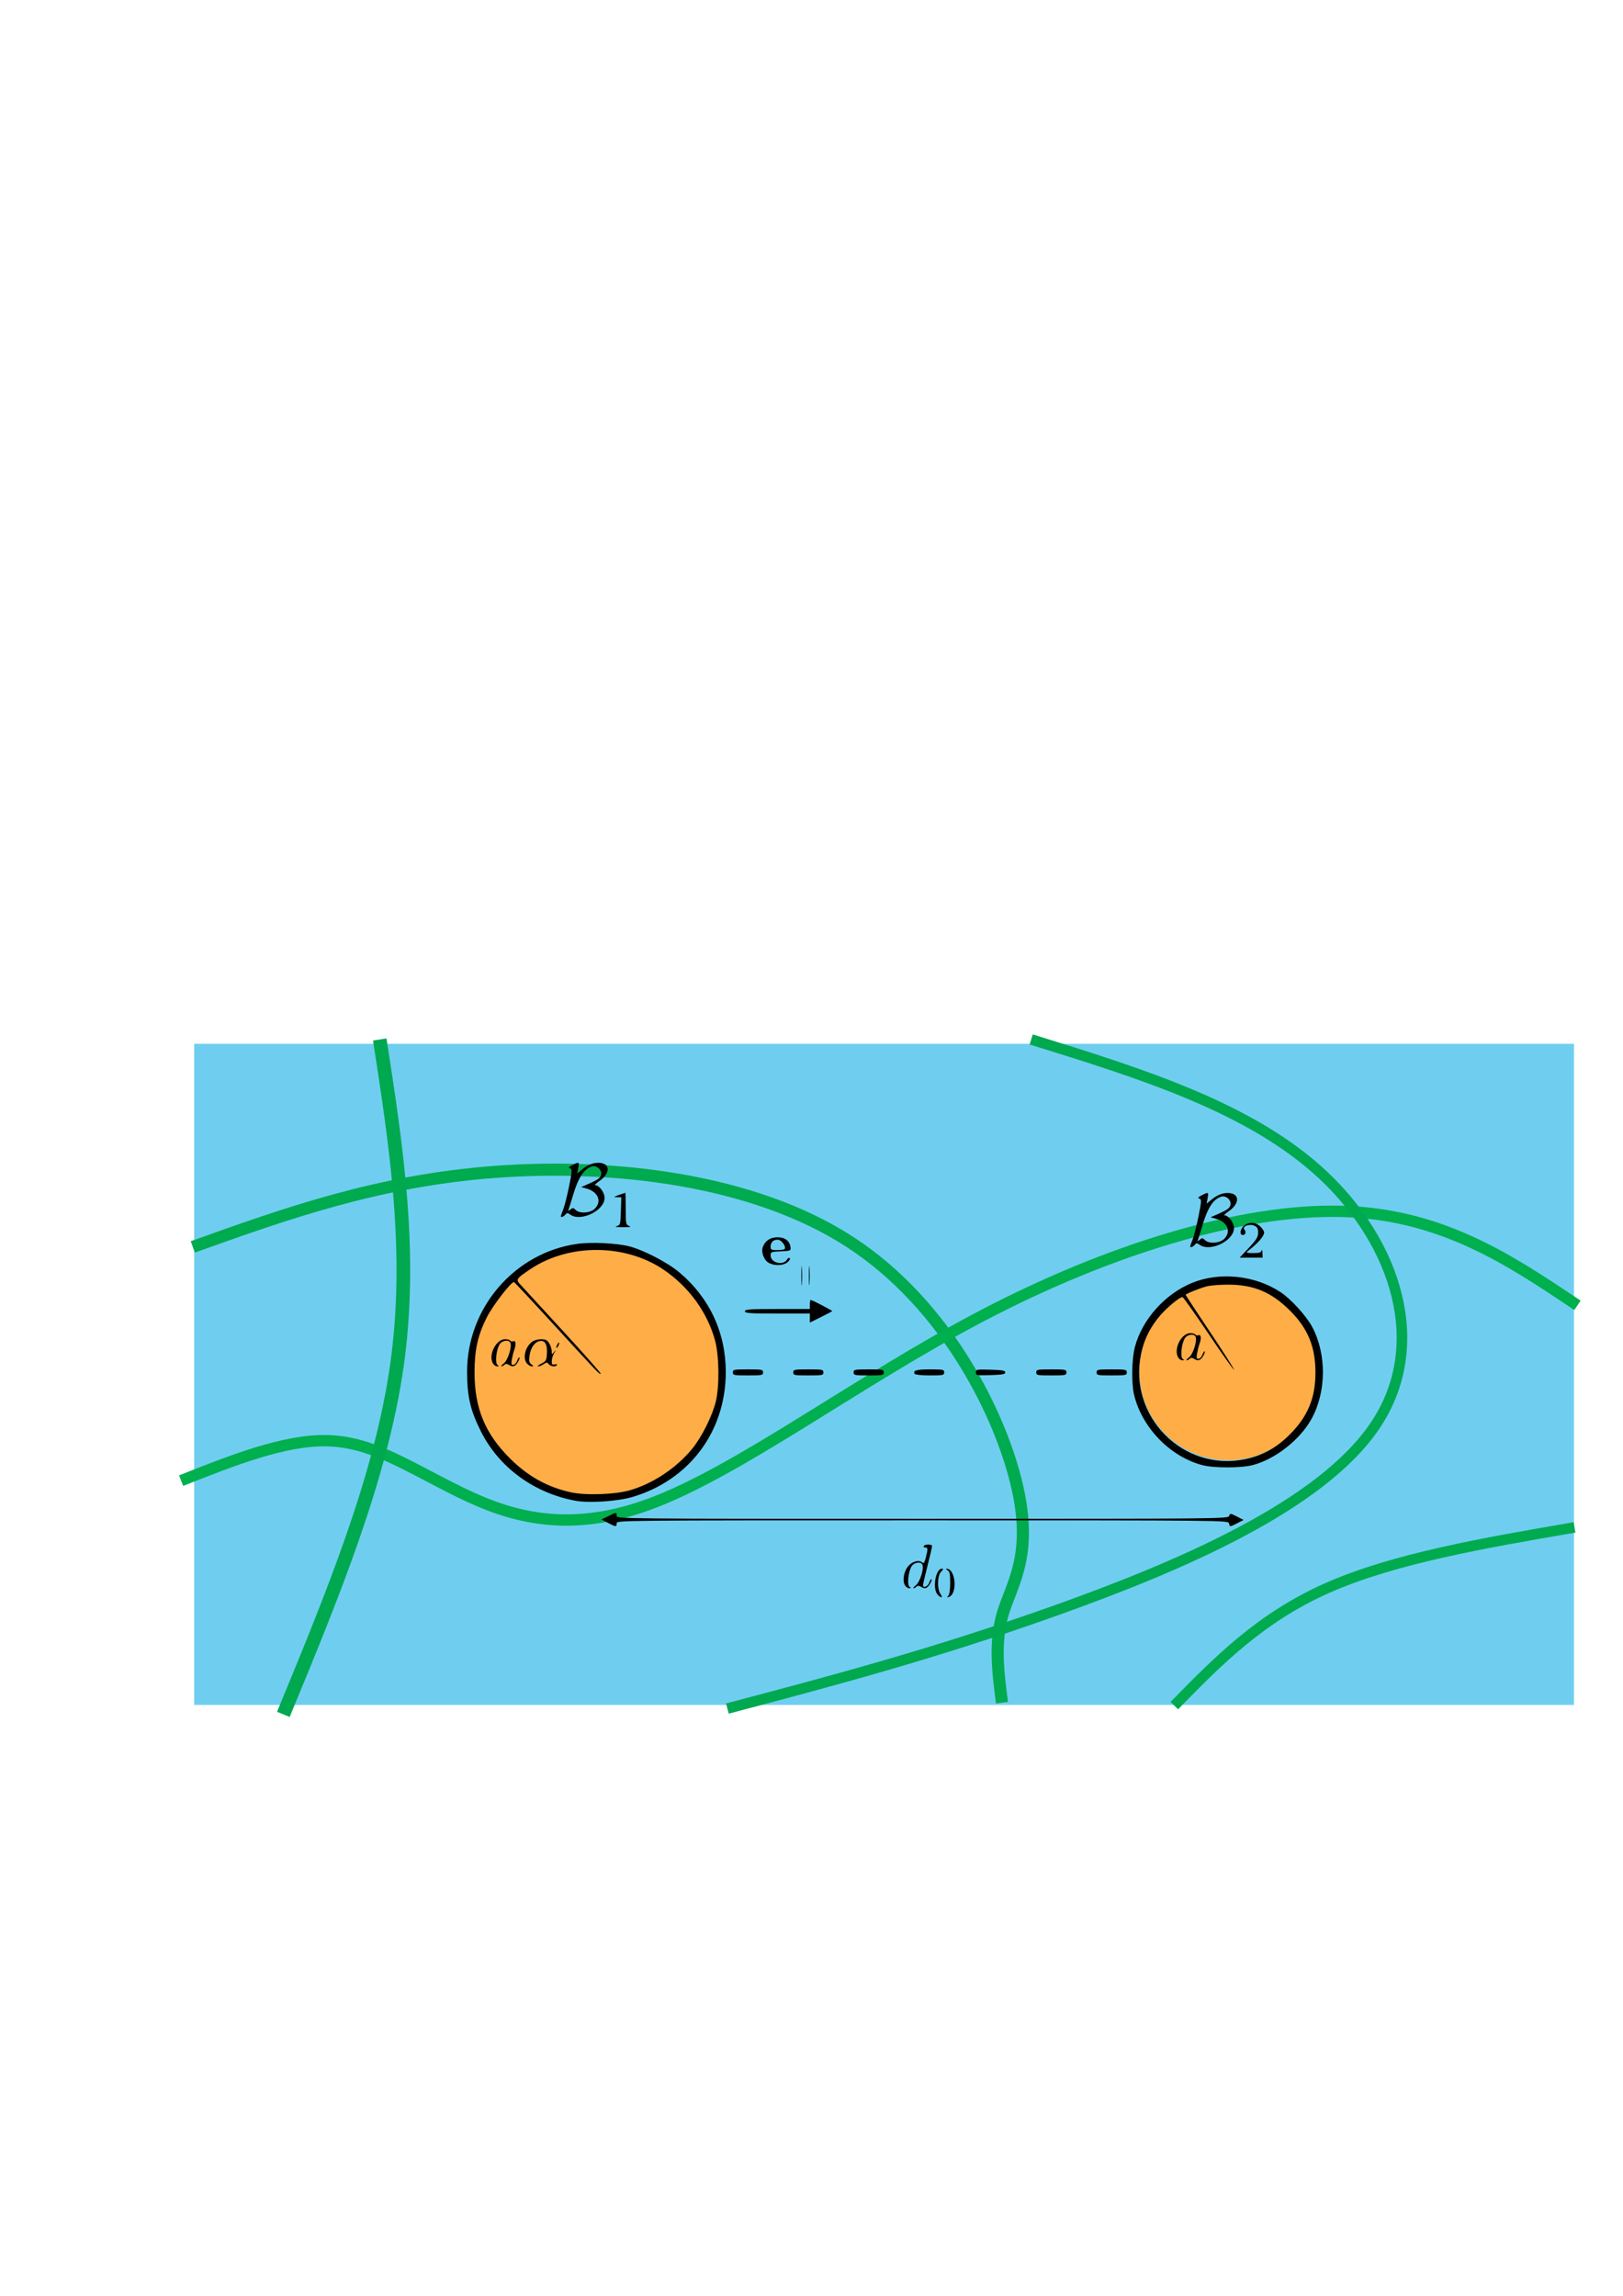 <?xml version="1.0" encoding="UTF-8" standalone="no"?>
<!-- Created with Inkscape (http://www.inkscape.org/) -->

<svg
   xmlns:dc="http://purl.org/dc/elements/1.1/"
   xmlns:cc="http://creativecommons.org/ns#"
   xmlns:rdf="http://www.w3.org/1999/02/22-rdf-syntax-ns#"
   xmlns:svg="http://www.w3.org/2000/svg"
   xmlns="http://www.w3.org/2000/svg"
   xmlns:sodipodi="http://sodipodi.sourceforge.net/DTD/sodipodi-0.dtd"
   xmlns:inkscape="http://www.inkscape.org/namespaces/inkscape"
   width="210mm"
   height="297mm"
   viewBox="0 0 210 297"
   version="1.1"
   id="svg8"
   inkscape:version="0.92.3 (2405546, 2018-03-11)"
   sodipodi:docname="two-sphere.svg">
  <defs
     id="defs2">
    <inkscape:path-effect
       effect="bspline"
       id="path-effect983"
       is_visible="true"
       weight="33.333"
       steps="2"
       helper_size="0"
       apply_no_weight="true"
       apply_with_weight="true"
       only_selected="false" />
    <inkscape:path-effect
       effect="bspline"
       id="path-effect979"
       is_visible="true"
       weight="33.333"
       steps="2"
       helper_size="0"
       apply_no_weight="true"
       apply_with_weight="true"
       only_selected="false" />
    <inkscape:path-effect
       effect="bspline"
       id="path-effect975"
       is_visible="true"
       weight="33.333"
       steps="2"
       helper_size="0"
       apply_no_weight="true"
       apply_with_weight="true"
       only_selected="false" />
    <inkscape:path-effect
       effect="bspline"
       id="path-effect971"
       is_visible="true"
       weight="33.333"
       steps="2"
       helper_size="0"
       apply_no_weight="true"
       apply_with_weight="true"
       only_selected="false" />
    <inkscape:path-effect
       effect="bspline"
       id="path-effect967"
       is_visible="true"
       weight="33.333"
       steps="2"
       helper_size="0"
       apply_no_weight="true"
       apply_with_weight="true"
       only_selected="false" />
  </defs>
  <sodipodi:namedview
     id="base"
     pagecolor="#ffffff"
     bordercolor="#666666"
     borderopacity="1.0"
     inkscape:pageopacity="0.0"
     inkscape:pageshadow="2"
     inkscape:zoom="1.4"
     inkscape:cx="529.72969"
     inkscape:cy="447.68482"
     inkscape:document-units="mm"
     inkscape:current-layer="layer1"
     showgrid="false"
     inkscape:window-width="958"
     inkscape:window-height="1175"
     inkscape:window-x="1080"
     inkscape:window-y="350"
     inkscape:window-maximized="0"
     inkscape:snap-global="false" />
  <g
     inkscape:label="Layer 1"
     inkscape:groupmode="layer"
     id="layer1">
    <rect
       style="opacity:1;fill:#6fcef0;fill-opacity:1;stroke:none;stroke-width:0.185;stroke-miterlimit:4;stroke-dasharray:none;stroke-dashoffset:0;stroke-opacity:1"
       id="rect896"
       width="178.536"
       height="85.526"
       x="25.123"
       y="135.035"
       inkscape:export-xdpi="400"
       inkscape:export-ydpi="400" />
    <circle
       style="opacity:1;fill:#ffad47;fill-opacity:1;stroke:none;stroke-width:0.185;stroke-miterlimit:4;stroke-dasharray:none;stroke-dashoffset:0;stroke-opacity:1"
       id="path959"
       cx="77.107"
       cy="177.56"
       r="16.253"
       inkscape:export-xdpi="400"
       inkscape:export-ydpi="400" />
    <circle
       style="opacity:1;fill:#ffad47;fill-opacity:1;stroke:none;stroke-width:0.182;stroke-miterlimit:4;stroke-dasharray:none;stroke-dashoffset:0;stroke-opacity:1"
       id="path961"
       cx="158.939"
       cy="177.371"
       r="11.528"
       inkscape:export-xdpi="400"
       inkscape:export-ydpi="400" />
    <path
       style="fill:none;fill-rule:evenodd;stroke:#00aa4f;stroke-width:1.565;stroke-linecap:butt;stroke-linejoin:miter;stroke-opacity:1;stroke-miterlimit:4;stroke-dasharray:none"
       d="m 24.946,161.307 c 11.97,-4.284 23.939,-8.568 39.058,-9.701 15.119,-1.134 33.388,0.882 45.987,9.071 12.599,8.189 19.529,22.553 21.608,31.561 2.079,9.008 -0.693,12.662 -1.827,16.442 -1.134,3.78 -0.63,7.685 -0.126,11.591"
       id="path973"
       inkscape:connector-curvature="0"
       inkscape:path-effect="#path-effect975"
       inkscape:original-d="m 24.946428,161.30655 c 11.969511,-4.284 23.938755,-8.56773 35.907738,-12.85119 18.268627,2.01555 36.537963,4.03148 54.806544,6.04762 6.92974,14.36264 13.85939,28.72592 20.78869,43.08928 -2.77158,3.65353 -5.54338,7.30728 -8.31547,10.96131 0.50427,3.9058 1.0082,7.81124 1.5119,11.71726"
       inkscape:export-xdpi="400"
       inkscape:export-ydpi="400" />
    <path
       style="fill:none;fill-rule:evenodd;stroke:#00af4e;stroke-width:1.465;stroke-linecap:butt;stroke-linejoin:miter;stroke-opacity:1;stroke-miterlimit:4;stroke-dasharray:none"
       d="m 23.435,191.545 c 6.678,-2.646 13.355,-5.292 18.899,-5.166 5.543,0.126 9.953,3.024 16.064,6.111 6.111,3.087 13.922,6.363 25.513,2.142 11.591,-4.221 26.963,-15.938 43.215,-24.443 16.253,-8.504 33.388,-13.796 46.365,-13.481 12.977,0.315 21.797,6.237 30.616,12.158"
       id="path969"
       inkscape:connector-curvature="0"
       inkscape:path-effect="#path-effect971"
       inkscape:original-d="m 23.434523,191.54464 c 6.677843,-2.6461 13.355424,-5.29193 20.032737,-7.9375 4.409776,2.89742 8.819711,5.79537 13.229167,8.69345 7.811661,3.27549 15.62328,6.55133 23.434524,9.82738 15.37104,-11.71733 30.742329,-23.43478 46.113089,-35.15178 17.13486,-5.29183 34.27011,-10.5836 51.40477,-15.875 8.81954,5.92125 17.63915,11.84299 26.45833,17.76488"
       inkscape:export-xdpi="400"
       inkscape:export-ydpi="400" />
    <path
       style="fill:#000000;stroke-width:0.195"
       d="m 121.316,206.283 c -0.697,-0.77 -0.26,-3.353 0.567,-3.353 0.209,0 0.181,0.1 -0.109,0.391 -0.492,0.492 -0.544,2.232 -0.086,2.886 0.366,0.522 0.084,0.58 -0.371,0.077 z m 1.386,0.147 c 0.149,-0.158 0.244,-0.81 0.244,-1.675 0,-1.142 -0.066,-1.454 -0.342,-1.615 -0.188,-0.11 -0.254,-0.2 -0.146,-0.202 1.212,-0.018 1.478,3.303 0.293,3.662 -0.236,0.071 -0.246,0.039 -0.049,-0.17 z m -5.63,-1.381 c -0.348,-0.65 -0.091,-1.89 0.524,-2.532 0.556,-0.58 1.379,-0.746 1.769,-0.356 0.147,0.147 0.273,-0.05 0.43,-0.672 0.29,-1.151 0.281,-1.293 -0.083,-1.293 -0.167,0 -0.25,-0.088 -0.184,-0.195 0.161,-0.261 1.074,-0.251 1.074,0.011 0,0.114 -0.264,1.251 -0.586,2.527 -0.322,1.276 -0.586,2.414 -0.586,2.527 0,0.411 0.6,0.195 0.781,-0.282 0.102,-0.269 0.229,-0.488 0.282,-0.488 0.206,0 -0.24,0.871 -0.544,1.063 -0.231,0.146 -0.439,0.13 -0.736,-0.056 -0.297,-0.186 -0.474,-0.199 -0.626,-0.047 -0.116,0.116 -0.293,0.211 -0.394,0.211 -0.1,0 0.04,-0.175 0.312,-0.389 0.518,-0.407 1.063,-2.094 0.853,-2.64 -0.177,-0.46 -1.051,-0.352 -1.395,0.173 -0.441,0.673 -0.622,2.456 -0.272,2.677 0.221,0.14 0.209,0.174 -0.061,0.176 -0.184,10e-4 -0.436,-0.185 -0.559,-0.416 z m -38.414,-8.043 -0.836,-0.438 0.89,-0.432 c 1.083,-0.526 1.075,-0.526 1.075,-0.042 0,0.389 0.13,0.391 39.552,0.391 38.704,0 39.555,-0.008 39.693,-0.372 0.136,-0.36 0.168,-0.357 1.01,0.073 l 0.87,0.445 -0.813,0.415 c -0.99,0.505 -0.955,0.504 -1.081,0.025 -0.102,-0.389 -0.266,-0.391 -39.667,-0.391 -39.434,0 -39.564,0.001 -39.564,0.391 0,0.484 -0.09,0.479 -1.129,-0.065 z m -4.177,-2.856 c -5.388,-0.987 -9.931,-4.319 -12.265,-8.991 -1.364,-2.732 -1.78,-4.535 -1.78,-7.715 0.002,-8.247 6.138,-15.376 14.227,-16.526 1.83,-0.26 5.179,-0.101 6.783,0.323 1.885,0.498 4.94,2.087 6.439,3.35 3.933,3.31 6.036,7.834 6.024,12.951 -0.019,7.673 -4.738,13.955 -12.112,16.125 -1.886,0.555 -5.59,0.8 -7.317,0.483 z m 7.028,-1.362 c 2.972,-0.859 5.977,-2.854 8.025,-5.329 1.223,-1.477 2.612,-4.238 3.075,-6.109 0.494,-1.997 0.45,-5.954 -0.088,-7.937 -1.002,-3.691 -3.455,-7.033 -6.781,-9.241 -4.948,-3.284 -12.142,-3.294 -17.062,-0.023 -1.811,1.204 -1.942,1.378 -1.444,1.926 0.217,0.239 2.69,2.931 5.496,5.984 2.806,3.053 5.055,5.597 4.999,5.653 -0.134,0.134 -0.339,-0.08 -6.144,-6.419 -2.705,-2.954 -4.99,-5.397 -5.078,-5.43 -0.319,-0.118 -2.75,3.028 -3.516,4.551 -1.175,2.335 -1.59,4.199 -1.59,7.128 0,4.662 1.377,7.969 4.668,11.211 2.291,2.257 4.771,3.629 7.762,4.296 1.918,0.427 5.748,0.297 7.679,-0.261 z M 63.758,176.342 c -0.586,-1.096 0.449,-3.096 1.602,-3.096 0.296,0 0.59,0.084 0.653,0.187 0.063,0.103 0.244,0.137 0.402,0.077 0.33,-0.127 0.387,0.419 0.119,1.14 -0.092,0.249 -0.228,0.782 -0.302,1.184 -0.108,0.592 -0.075,0.732 0.173,0.732 0.169,0 0.39,-0.22 0.492,-0.488 0.102,-0.269 0.229,-0.488 0.282,-0.488 0.206,0 -0.24,0.871 -0.544,1.063 -0.231,0.146 -0.439,0.13 -0.736,-0.056 -0.297,-0.186 -0.474,-0.199 -0.626,-0.047 -0.116,0.116 -0.293,0.211 -0.394,0.211 -0.1,0 0.04,-0.175 0.312,-0.389 0.518,-0.407 1.063,-2.094 0.853,-2.64 -0.177,-0.46 -1.051,-0.352 -1.395,0.173 -0.441,0.673 -0.622,2.456 -0.272,2.677 0.221,0.14 0.209,0.174 -0.061,0.176 -0.184,0.001 -0.436,-0.185 -0.559,-0.416 z m 4.439,0.061 c -0.615,-0.679 -0.245,-2.194 0.696,-2.853 0.453,-0.318 1.461,-0.403 1.832,-0.155 0.328,0.219 0.664,0.946 0.664,1.437 0,0.432 0.006,0.433 0.314,0.062 0.288,-0.348 0.288,-0.336 0,0.151 -0.172,0.292 -0.314,0.763 -0.314,1.048 0,0.422 0.072,0.499 0.391,0.416 0.215,-0.056 0.342,-0.022 0.281,0.075 -0.17,0.275 -0.793,0.209 -1.06,-0.112 -0.212,-0.256 -0.288,-0.256 -0.653,0 -0.227,0.159 -0.547,0.289 -0.711,0.289 -0.164,-1.7e-4 0.009,-0.154 0.385,-0.342 0.618,-0.309 0.689,-0.429 0.743,-1.262 0.077,-1.197 -0.218,-1.758 -0.883,-1.678 -0.664,0.08 -1.228,0.868 -1.368,1.914 -0.091,0.678 -0.043,0.894 0.247,1.106 0.288,0.211 0.3,0.263 0.06,0.263 -0.165,0 -0.445,-0.161 -0.623,-0.357 z m 3.784,-2.084 c 0,-0.107 0.085,-0.327 0.189,-0.488 0.104,-0.161 0.189,-0.205 0.189,-0.098 0,0.107 -0.085,0.327 -0.189,0.488 -0.104,0.161 -0.189,0.205 -0.189,0.098 z m 83.578,15.215 c -4.157,-1.103 -7.779,-4.829 -8.812,-9.063 -0.368,-1.507 -0.314,-4.694 0.105,-6.249 0.962,-3.569 3.917,-6.858 7.439,-8.279 3.558,-1.436 8.095,-0.958 11.372,1.197 1.37,0.901 3.353,3.075 4.122,4.518 1.884,3.535 1.844,8.414 -0.098,11.919 -1.496,2.7 -4.701,5.208 -7.615,5.959 -1.517,0.391 -5.038,0.391 -6.514,-0.001 z m 5.566,-0.764 c 2.235,-0.469 4.074,-1.493 5.79,-3.224 2.32,-2.34 3.291,-4.703 3.291,-8.004 0,-3.313 -0.984,-5.7 -3.296,-7.997 -2.423,-2.407 -4.694,-3.355 -8.036,-3.355 -1.05,0 -2.291,0.102 -2.758,0.226 -0.911,0.243 -2.705,0.969 -2.705,1.096 0,0.042 1.406,2.183 3.125,4.758 1.719,2.575 3.125,4.785 3.125,4.912 0,0.127 -1.449,-1.914 -3.22,-4.537 -1.771,-2.623 -3.307,-4.797 -3.413,-4.833 -0.349,-0.116 -2.361,1.604 -3.271,2.797 -1.12,1.469 -1.747,2.814 -2.109,4.524 -1.712,8.08 5.447,15.323 13.478,13.637 z m -8.705,-13.209 c -0.586,-1.096 0.449,-3.096 1.602,-3.096 0.296,0 0.59,0.084 0.653,0.187 0.063,0.103 0.244,0.137 0.402,0.077 0.33,-0.127 0.387,0.419 0.119,1.14 -0.092,0.249 -0.228,0.782 -0.302,1.184 -0.108,0.592 -0.075,0.732 0.173,0.732 0.169,0 0.39,-0.22 0.492,-0.488 0.102,-0.269 0.229,-0.488 0.282,-0.488 0.206,0 -0.24,0.871 -0.544,1.063 -0.231,0.146 -0.439,0.13 -0.736,-0.056 -0.297,-0.186 -0.474,-0.199 -0.626,-0.047 -0.116,0.116 -0.293,0.211 -0.394,0.211 -0.1,0 0.04,-0.175 0.312,-0.389 0.518,-0.407 1.063,-2.094 0.853,-2.64 -0.177,-0.46 -1.051,-0.352 -1.395,0.173 -0.441,0.673 -0.622,2.456 -0.272,2.677 0.221,0.14 0.209,0.174 -0.061,0.176 -0.184,10e-4 -0.436,-0.185 -0.559,-0.416 z m -57.595,1.981 c 0,-0.365 0.13,-0.391 1.953,-0.391 1.823,0 1.953,0.026 1.953,0.391 0,0.365 -0.13,0.391 -1.953,0.391 -1.823,0 -1.953,-0.026 -1.953,-0.391 z m 7.812,0 c 0,-0.365 0.13,-0.391 1.953,-0.391 1.823,0 1.953,0.026 1.953,0.391 0,0.365 -0.13,0.391 -1.953,0.391 -1.823,0 -1.953,-0.026 -1.953,-0.391 z m 7.812,0 c 0,-0.365 0.13,-0.391 1.953,-0.391 1.823,0 1.953,0.026 1.953,0.391 0,0.365 -0.13,0.391 -1.953,0.391 -1.823,0 -1.953,-0.026 -1.953,-0.391 z m 7.909,0.195 c -0.273,-0.441 0.212,-0.586 1.964,-0.586 1.714,0 1.844,0.028 1.844,0.391 0,0.363 -0.13,0.391 -1.844,0.391 -1.018,0 -1.898,-0.087 -1.964,-0.195 z m 7.909,-0.195 c 0,-0.386 0.09,-0.402 1.904,-0.349 1.537,0.045 1.904,0.112 1.904,0.349 0,0.237 -0.367,0.304 -1.904,0.349 -1.814,0.053 -1.904,0.037 -1.904,-0.349 z m 7.812,0 c 0,-0.365 0.13,-0.391 1.953,-0.391 1.823,0 1.953,0.026 1.953,0.391 0,0.365 -0.13,0.391 -1.953,0.391 -1.823,0 -1.953,-0.026 -1.953,-0.391 z m 7.812,0 c 0,-0.365 0.13,-0.391 1.953,-0.391 1.823,0 1.953,0.026 1.953,0.391 0,0.365 -0.13,0.391 -1.953,0.391 -1.823,0 -1.953,-0.026 -1.953,-0.391 z m -37.105,-7.028 v -0.588 h -4.199 c -3.602,0 -4.199,-0.042 -4.199,-0.293 0,-0.251 0.597,-0.293 4.199,-0.293 h 4.199 v -0.586 c 0,-0.322 0.046,-0.586 0.103,-0.586 0.19,0 2.867,1.392 2.798,1.454 -0.038,0.034 -0.706,0.381 -1.485,0.771 l -1.416,0.709 z m -1.099,-5.471 c 0,-1.128 0.032,-1.589 0.072,-1.025 0.04,0.564 0.04,1.487 0,2.051 -0.04,0.564 -0.072,0.103 -0.072,-1.025 z m 0.976,0 c 0,-1.128 0.032,-1.589 0.072,-1.025 0.04,0.564 0.04,1.487 0,2.051 -0.04,0.564 -0.072,0.103 -0.072,-1.025 z m -5.183,-1.666 c -0.634,-0.344 -1.031,-1.4 -0.776,-2.065 0.312,-0.817 0.969,-1.249 1.899,-1.249 0.962,0 1.572,0.461 1.678,1.269 0.062,0.474 0.026,0.49 -1.254,0.546 -1.25,0.055 -1.318,0.082 -1.318,0.533 0,0.969 1.658,1.367 2.136,0.512 0.098,-0.175 0.251,-0.246 0.339,-0.157 0.089,0.089 -0.046,0.33 -0.3,0.535 -0.548,0.444 -1.66,0.479 -2.404,0.075 z m 2.06,-1.812 c 0.187,-0.302 -0.38,-1.113 -0.822,-1.176 -0.58,-0.083 -1.01,0.286 -1.01,0.869 0,0.419 0.084,0.464 0.867,0.464 0.477,0 0.911,-0.071 0.965,-0.157 z m 60.053,-0.143 c 0.989,-1.058 1.194,-1.393 1.194,-1.957 0,-0.536 -0.103,-0.728 -0.488,-0.903 -0.665,-0.303 -1.629,0.091 -1.272,0.52 0.241,0.291 0.12,0.687 -0.21,0.687 -0.418,0 -0.402,-0.627 0.027,-1.084 0.607,-0.646 1.599,-0.645 2.245,7.4e-4 0.264,0.264 0.479,0.596 0.479,0.738 0,0.499 -0.788,1.399 -2.133,2.438 -0.254,0.196 -0.131,0.239 0.703,0.244 0.802,0.006 1.029,-0.065 1.1,-0.336 0.049,-0.188 0.1,-0.056 0.112,0.293 l 0.023,0.635 h -1.487 -1.487 z m -7.594,-0.184 c 0,-0.051 0.139,-0.442 0.31,-0.868 0.17,-0.426 0.511,-1.768 0.757,-2.982 0.406,-2.003 0.418,-2.218 0.131,-2.324 -0.246,-0.091 -0.178,-0.189 0.307,-0.439 0.856,-0.443 0.9,-0.42 0.75,0.38 l -0.132,0.703 0.773,-0.621 c 0.459,-0.369 1.086,-0.663 1.547,-0.725 1.91,-0.256 2.21,1.207 0.487,2.377 -0.398,0.271 -0.612,0.492 -0.474,0.492 0.517,0 1.208,0.941 1.208,1.645 0,1.627 -3.06,3.125 -4.427,2.167 -0.365,-0.256 -0.441,-0.256 -0.653,0 -0.229,0.276 -0.583,0.395 -0.583,0.196 z m 4.403,-0.972 c 0.942,-0.942 0.42,-2.197 -1.083,-2.603 l -0.684,-0.185 1.224,-0.542 c 0.925,-0.41 1.254,-0.662 1.348,-1.036 0.157,-0.627 -0.553,-1.284 -1.183,-1.094 -1.033,0.312 -1.762,1.43 -2.456,3.766 -0.236,0.792 -0.482,1.583 -0.547,1.758 -0.104,0.278 -0.077,0.283 0.221,0.041 0.295,-0.24 0.382,-0.234 0.664,0.049 0.517,0.517 1.911,0.431 2.496,-0.154 z m -78.613,-1.648 c 0.47,-0.13 0.49,-0.203 0.544,-1.933 l 0.056,-1.798 -0.544,-0.009 c -0.492,-0.008 -0.47,-0.035 0.237,-0.29 0.43,-0.155 0.803,-0.283 0.83,-0.284 0.027,-0.001 0.049,0.923 0.049,2.054 0,1.95 0.023,2.066 0.439,2.233 0.327,0.132 0.115,0.175 -0.83,0.17 -0.822,-0.005 -1.097,-0.055 -0.781,-0.142 z m -7.226,-1.286 c 0,-0.051 0.139,-0.442 0.31,-0.868 0.17,-0.426 0.511,-1.768 0.757,-2.982 0.406,-2.003 0.418,-2.218 0.131,-2.324 -0.246,-0.091 -0.178,-0.189 0.307,-0.439 0.856,-0.443 0.9,-0.42 0.75,0.38 l -0.132,0.703 0.773,-0.621 c 0.459,-0.369 1.086,-0.663 1.547,-0.725 1.91,-0.256 2.21,1.207 0.487,2.377 -0.398,0.271 -0.612,0.492 -0.474,0.492 0.517,0 1.208,0.941 1.208,1.645 0,1.627 -3.06,3.125 -4.427,2.167 -0.365,-0.256 -0.441,-0.256 -0.653,0 -0.229,0.276 -0.583,0.395 -0.583,0.196 z m 4.403,-0.972 c 0.942,-0.942 0.42,-2.197 -1.083,-2.603 l -0.684,-0.185 1.224,-0.542 c 0.925,-0.41 1.254,-0.662 1.348,-1.036 0.157,-0.627 -0.553,-1.284 -1.183,-1.094 -1.033,0.312 -1.762,1.43 -2.456,3.766 -0.236,0.792 -0.482,1.583 -0.547,1.758 -0.104,0.278 -0.077,0.283 0.221,0.041 0.295,-0.24 0.382,-0.234 0.664,0.049 0.517,0.517 1.911,0.431 2.496,-0.154 z"
       id="path898"
       inkscape:connector-curvature="0"
       inkscape:export-xdpi="400"
       inkscape:export-ydpi="400" />
    <path
       style="fill:none;fill-rule:evenodd;stroke:#00a84f;stroke-width:1.765;stroke-linecap:butt;stroke-linejoin:miter;stroke-opacity:1;stroke-miterlimit:4;stroke-dasharray:none"
       d="m 36.664,221.783 c 6.3,-15.245 12.599,-30.49 14.678,-45.042 2.079,-14.552 -0.063,-28.411 -2.205,-42.27"
       id="path965"
       inkscape:connector-curvature="0"
       inkscape:path-effect="#path-effect967"
       inkscape:original-d="m 36.66369,221.78274 c 6.299867,-15.24531 12.599472,-30.49035 18.898809,-45.73512 -2.141556,-13.8591 -4.283466,-27.71852 -6.425596,-41.57738"
       inkscape:export-xdpi="400"
       inkscape:export-ydpi="400" />
    <path
       style="fill:none;fill-rule:evenodd;stroke:#00a850;stroke-width:1.365;stroke-linecap:butt;stroke-linejoin:miter;stroke-opacity:1;stroke-miterlimit:4;stroke-dasharray:none"
       d="m 133.426,134.47 c 14.237,4.41 28.474,8.819 37.798,17.576 9.323,8.756 13.733,21.86 6.741,32.317 -6.992,10.457 -25.387,18.269 -41.262,23.939 -15.875,5.67 -29.23,9.197 -42.586,12.725"
       id="path977"
       inkscape:connector-curvature="0"
       inkscape:path-effect="#path-effect979"
       inkscape:original-d="m 133.42559,134.47024 c 14.23737,4.40945 28.47447,8.81918 42.71131,13.22916 4.40994,13.10276 8.81971,26.20609 13.22917,39.30953 -18.3948,7.81134 -36.78942,15.62275 -55.18453,23.43452 -13.35512,3.52757 -26.71005,7.05529 -40.065471,10.58333"
       inkscape:export-xdpi="400"
       inkscape:export-ydpi="400" />
    <path
       style="fill:none;fill-rule:evenodd;stroke:#00ab4f;stroke-width:1.365;stroke-linecap:butt;stroke-linejoin:miter;stroke-opacity:1;stroke-miterlimit:4;stroke-dasharray:none"
       d="m 203.729,197.592 c -11.717,2.016 -23.434,4.032 -32.065,7.874 -8.631,3.843 -14.174,9.512 -19.718,15.182"
       id="path981"
       inkscape:connector-curvature="0"
       inkscape:path-effect="#path-effect983"
       inkscape:original-d="m 203.72916,197.59226 c -11.71699,2.01561 -23.43426,4.03148 -35.15178,6.04762 -5.54353,5.66952 -11.08704,11.33902 -16.63095,17.00893"
       inkscape:export-xdpi="400"
       inkscape:export-ydpi="400" />
  </g>
</svg>
